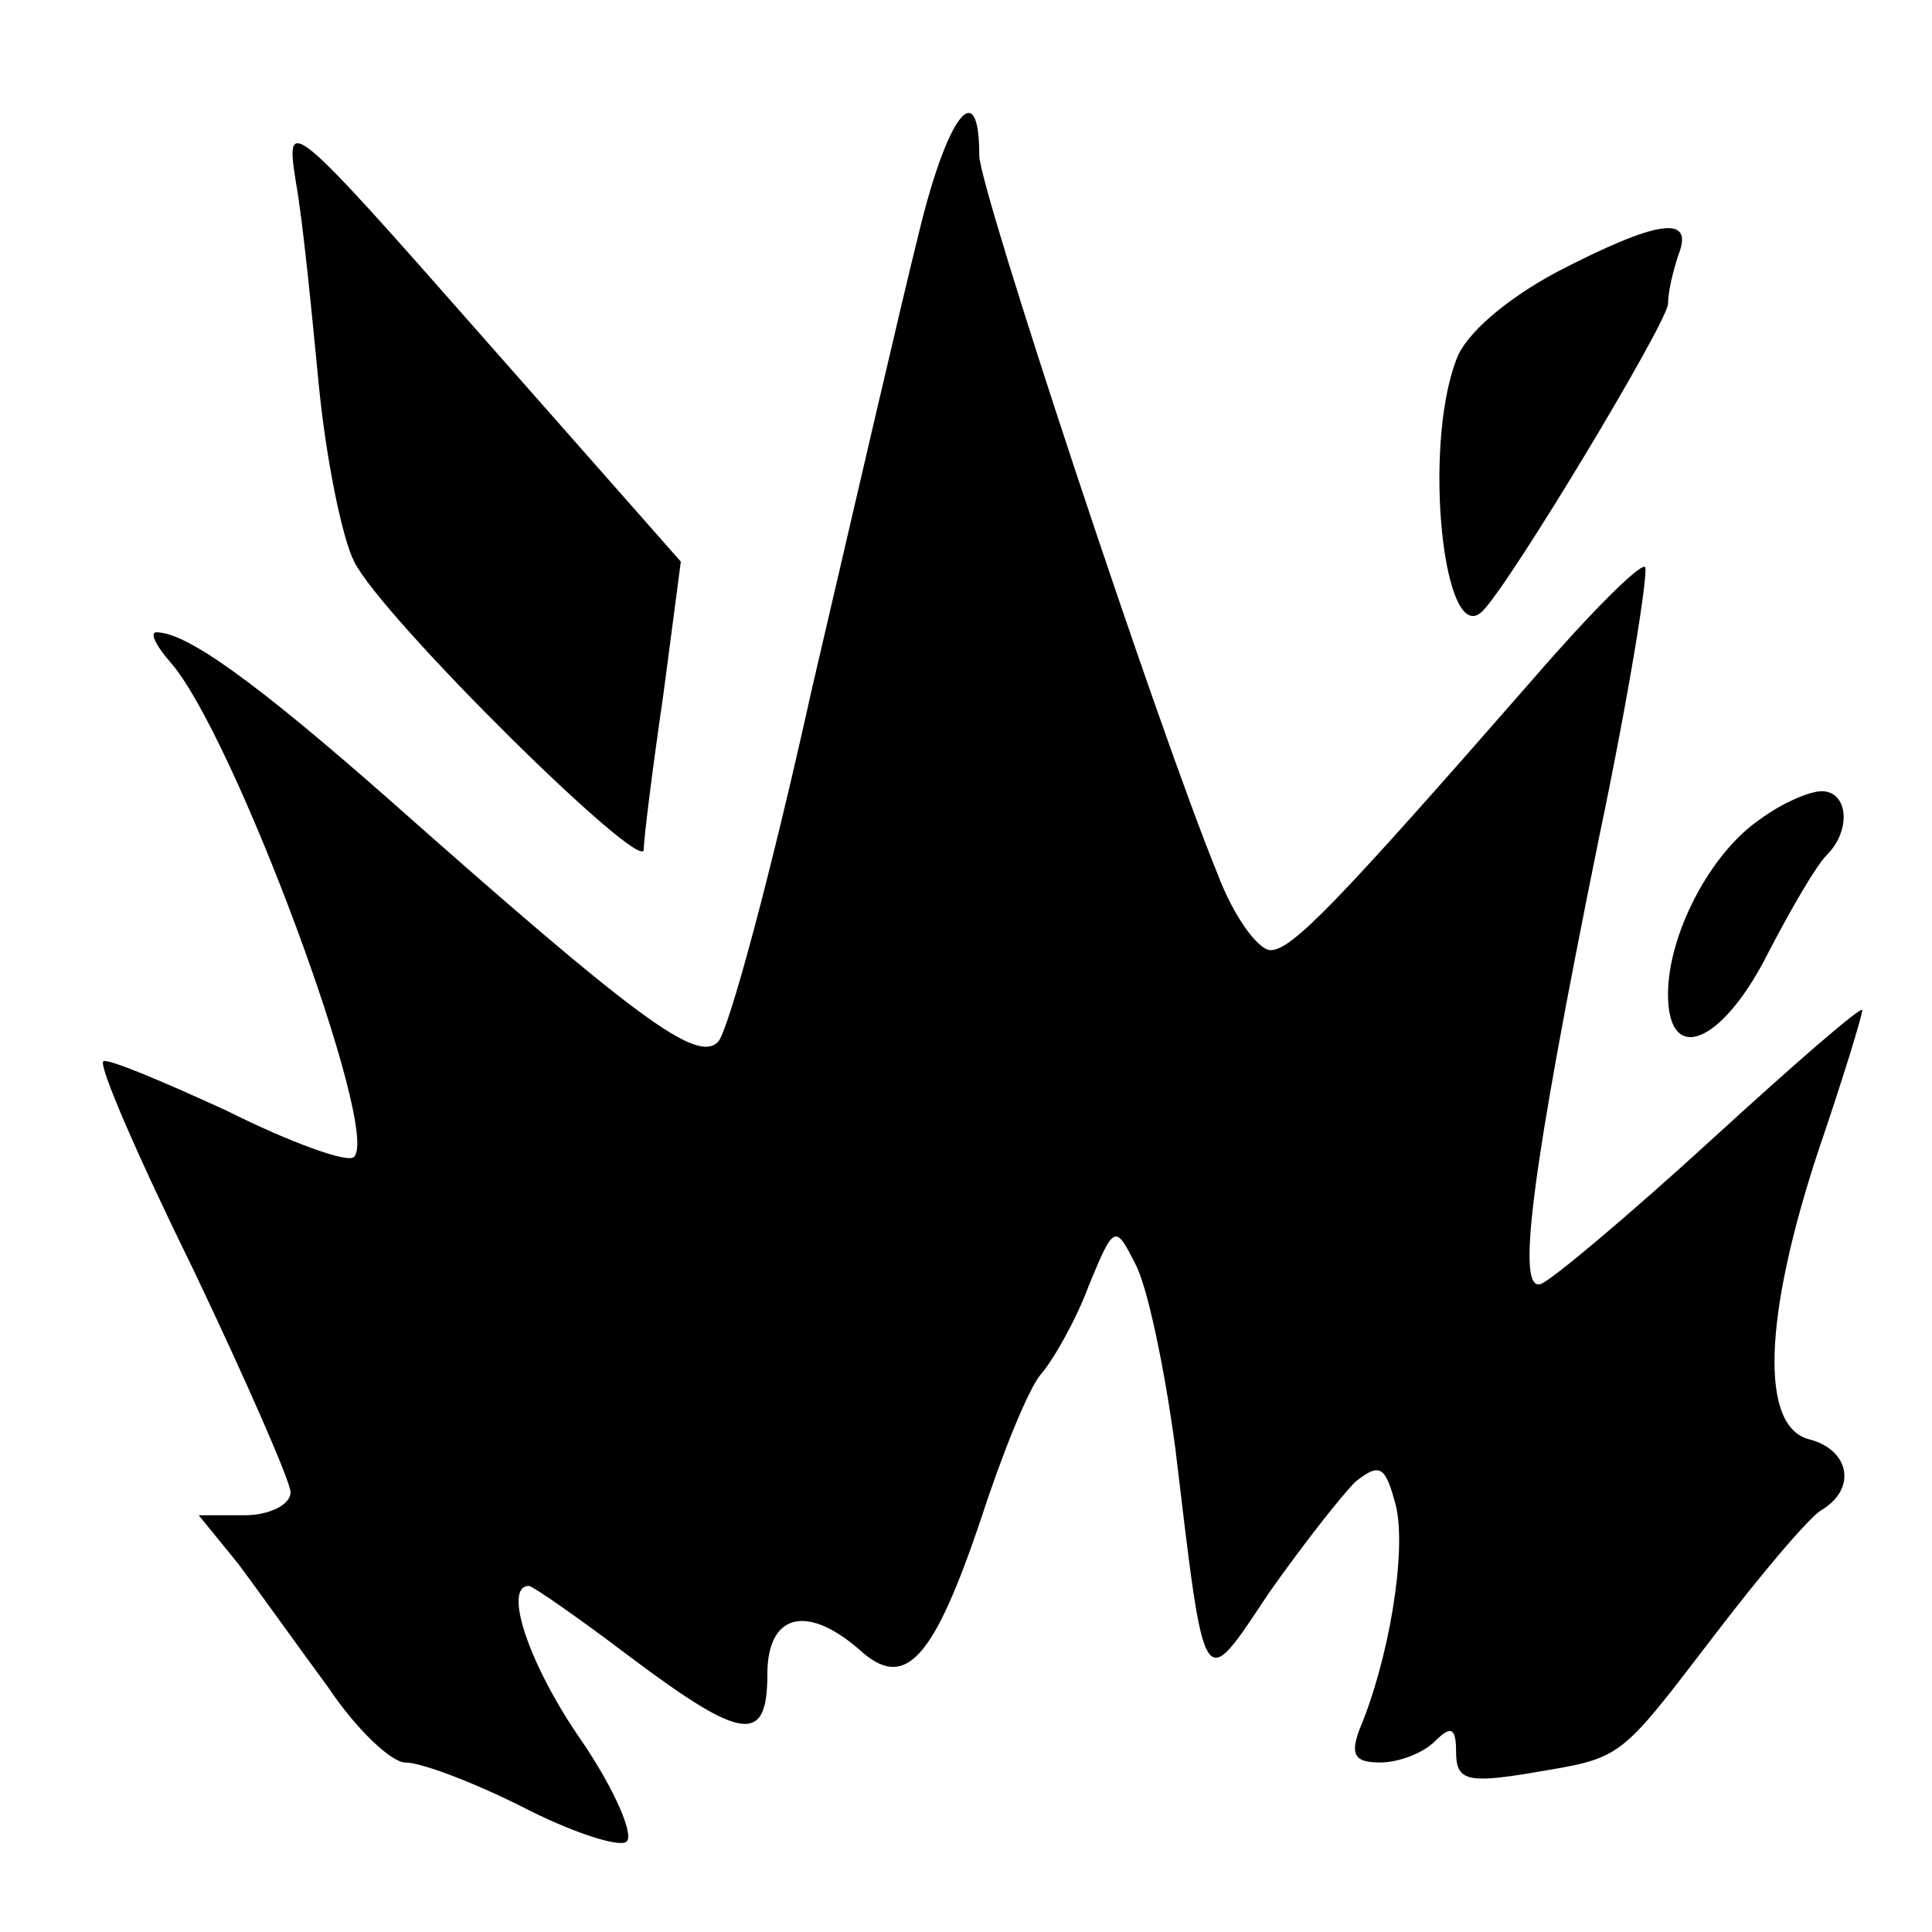 <?xml version="1.0" standalone="no"?>
<!DOCTYPE svg PUBLIC "-//W3C//DTD SVG 20010904//EN"
 "http://www.w3.org/TR/2001/REC-SVG-20010904/DTD/svg10.dtd">
<svg version="1.0" xmlns="http://www.w3.org/2000/svg"
 width="128pt" height="128pt" viewBox="10 -139 128 128"
 preserveAspectRatio="xMidYMid meet">
<g transform="scale(0.117,-0.117)"
fill="#000000" stroke="none">
<path d="M606 1057 c-10 -40 -37 -157 -61 -260 -23 -104 -47 -193 -53 -199
-12 -12 -46 13 -187 138 -75 66 -114 94 -131 94 -4 0 0 -8 8 -17 36 -41 119
-265 104 -280 -3 -4 -36 8 -72 26 -37 17 -68 30 -70 28 -3 -2 20 -55 51 -118
30 -63 55 -120 55 -126 0 -7 -12 -13 -26 -13 l-26 0 22 -27 c12 -16 34 -47 51
-70 16 -24 36 -43 44 -43 9 0 38 -11 66 -25 27 -14 54 -23 59 -20 5 3 -6 29
-25 57 -30 43 -45 88 -30 88 2 0 28 -18 57 -40 64 -48 78 -50 78 -10 0 34 22
40 52 14 26 -24 42 -6 69 74 12 37 27 74 34 82 7 8 20 31 27 50 14 34 15 35
26 13 7 -12 17 -60 23 -105 17 -142 15 -139 53 -82 19 27 41 55 49 63 14 11
17 9 23 -14 6 -26 -4 -87 -21 -127 -5 -14 -2 -18 12 -18 10 0 24 5 31 12 9 9
12 8 12 -6 0 -16 6 -18 42 -12 53 9 49 6 105 79 26 34 53 66 60 70 20 12 16
34 -7 40 -28 7 -26 69 5 163 14 41 25 77 25 80 0 3 -38 -30 -85 -73 -47 -43
-91 -80 -97 -82 -14 -5 -6 61 33 253 17 81 28 150 26 153 -3 2 -31 -26 -63
-63 -111 -127 -137 -154 -149 -154 -7 0 -21 19 -30 43 -34 83 -135 388 -135
407 0 46 -18 23 -34 -43z"/>
<path d="M253 1085 c4 -22 9 -74 13 -115 4 -41 13 -86 20 -100 16 -32 164
-178 164 -163 0 6 5 46 11 87 l10 76 -112 127 c-110 125 -112 126 -106 88z"/>
<path d="M967 1034 c-28 -15 -52 -35 -57 -50 -19 -50 -7 -164 15 -142 16 16
105 164 105 174 0 7 3 19 6 28 9 23 -13 19 -69 -10z"/>
<path d="M1082 724 c-28 -19 -52 -65 -52 -99 0 -41 31 -28 57 24 13 25 27 49
33 55 14 14 12 36 -3 36 -7 0 -23 -7 -35 -16z"/>
</g>
</svg>
